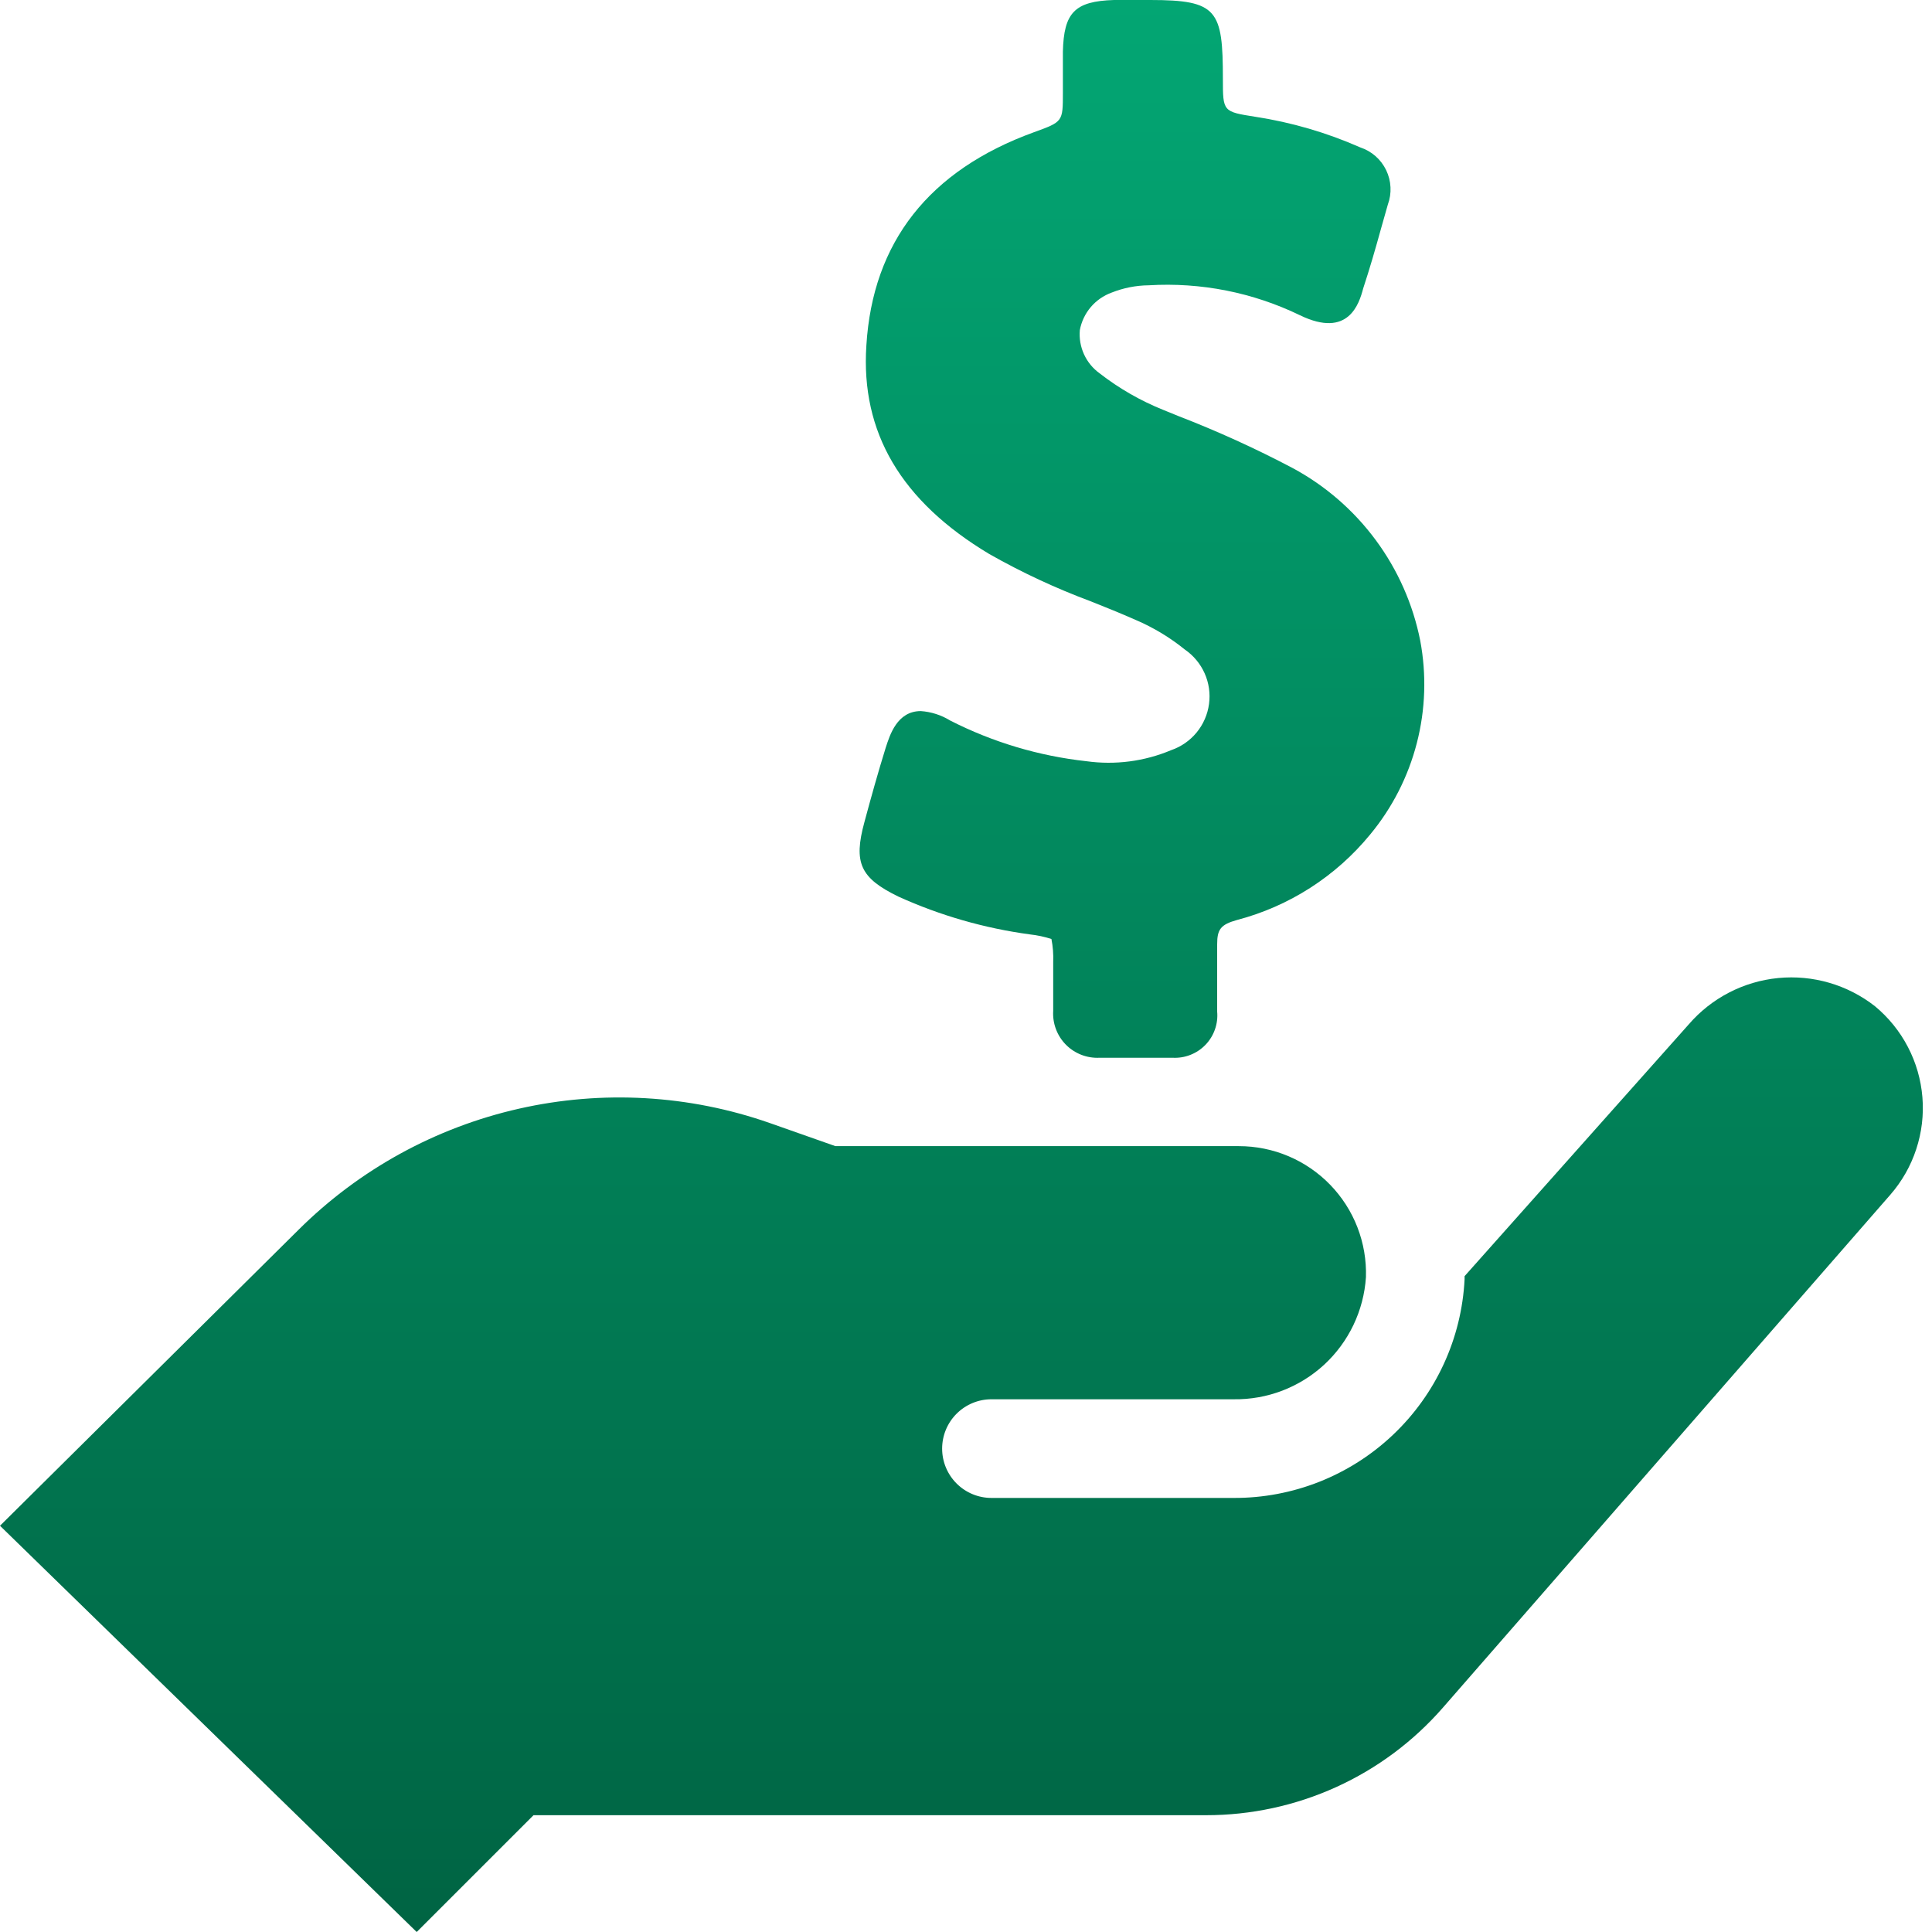 <svg width="88" height="88" viewBox="0 0 88 88" fill="none" xmlns="http://www.w3.org/2000/svg">
<path d="M56.186 68.229C58.885 68.242 61.484 67.214 63.444 65.359C65.404 63.505 66.574 60.966 66.71 58.271C66.71 58.226 66.71 58.181 66.71 58.127L76.919 46.66C77.956 45.458 79.416 44.702 80.995 44.548C82.575 44.394 84.153 44.854 85.403 45.833C86.021 46.345 86.531 46.975 86.902 47.687C87.273 48.398 87.498 49.177 87.563 49.977C87.629 50.777 87.533 51.581 87.282 52.344C87.032 53.106 86.631 53.811 86.104 54.416L65.721 77.782C64.378 79.321 62.721 80.555 60.86 81.4C59 82.245 56.98 82.681 54.937 82.68H24.301L18.98 88L0 69.496L13.597 56.016C16.358 53.271 19.837 51.36 23.634 50.5C27.43 49.64 31.393 49.867 35.067 51.154L38.051 52.205H56.429C57.204 52.205 57.972 52.36 58.686 52.662C59.4 52.964 60.046 53.407 60.586 53.963C61.126 54.52 61.549 55.179 61.829 55.902C62.109 56.625 62.241 57.397 62.217 58.172C62.117 59.696 61.436 61.124 60.314 62.16C59.191 63.195 57.713 63.759 56.186 63.735H45.159C44.563 63.735 43.992 63.972 43.571 64.393C43.149 64.815 42.913 65.386 42.913 65.982C42.913 66.578 43.149 67.149 43.571 67.571C43.992 67.992 44.563 68.229 45.159 68.229H56.186ZM45.06 25.235C46.544 26.076 48.091 26.797 49.689 27.392C50.372 27.662 51.055 27.94 51.729 28.237C52.533 28.581 53.286 29.034 53.967 29.585C54.362 29.856 54.675 30.232 54.87 30.67C55.065 31.108 55.134 31.592 55.069 32.068C55.005 32.543 54.81 32.991 54.506 33.362C54.201 33.733 53.8 34.012 53.346 34.168C52.127 34.681 50.792 34.855 49.482 34.672C47.32 34.435 45.219 33.807 43.281 32.82C42.876 32.57 42.417 32.422 41.942 32.389C40.864 32.389 40.531 33.476 40.342 34.06C39.992 35.184 39.677 36.316 39.372 37.449C38.868 39.3 39.183 39.992 40.917 40.837C42.824 41.702 44.846 42.283 46.921 42.562C47.25 42.598 47.575 42.668 47.891 42.769C47.959 43.115 47.987 43.468 47.972 43.82V46.04C47.954 46.323 47.996 46.607 48.096 46.873C48.195 47.139 48.349 47.381 48.549 47.583C48.748 47.785 48.988 47.942 49.253 48.045C49.517 48.148 49.801 48.193 50.084 48.179H51.612H53.409C53.686 48.194 53.963 48.15 54.221 48.048C54.48 47.947 54.713 47.791 54.906 47.592C55.099 47.392 55.246 47.154 55.338 46.892C55.431 46.631 55.465 46.352 55.44 46.076C55.44 45.743 55.44 45.402 55.44 45.069C55.44 44.386 55.44 43.694 55.44 43.011C55.44 42.328 55.602 42.113 56.339 41.906C58.721 41.281 60.844 39.919 62.405 38.015C63.413 36.799 64.14 35.377 64.534 33.848C64.929 32.319 64.981 30.723 64.688 29.172C64.358 27.518 63.667 25.958 62.665 24.602C61.663 23.246 60.375 22.127 58.891 21.326C57.202 20.434 55.461 19.642 53.679 18.953L52.996 18.675C51.952 18.256 50.972 17.694 50.084 17.003C49.777 16.781 49.533 16.483 49.375 16.138C49.218 15.793 49.152 15.413 49.185 15.035C49.257 14.649 49.428 14.289 49.682 13.989C49.936 13.69 50.264 13.462 50.632 13.328C51.17 13.114 51.743 13.001 52.322 12.995C54.699 12.851 57.073 13.322 59.215 14.361C61.426 15.431 61.911 13.822 62.091 13.139C62.387 12.24 62.648 11.341 62.908 10.398L63.214 9.319C63.307 9.066 63.349 8.796 63.335 8.527C63.322 8.257 63.255 7.993 63.138 7.75C63.02 7.506 62.855 7.289 62.652 7.111C62.449 6.933 62.212 6.798 61.956 6.713C60.433 6.041 58.829 5.573 57.184 5.32C55.701 5.087 55.701 5.087 55.701 3.595C55.701 0.458 55.458 0 52.394 0H50.74C48.943 0.054 48.458 0.584 48.413 2.346C48.413 2.759 48.413 3.163 48.413 3.568V4.224C48.413 5.545 48.413 5.545 47.1 6.021C42.319 7.756 39.749 11.027 39.462 15.736C39.201 19.699 41.043 22.827 45.06 25.235Z" fill="url(#paint0_linear_2_408)"/>
<defs>
<linearGradient id="paint0_linear_2_408" x1="43.791" y1="0" x2="43.791" y2="88" gradientUnits="userSpaceOnUse">
<stop stop-color="#03A673"/>
<stop offset="1" stop-color="#006443"/>
</linearGradient>
</defs>
</svg>
